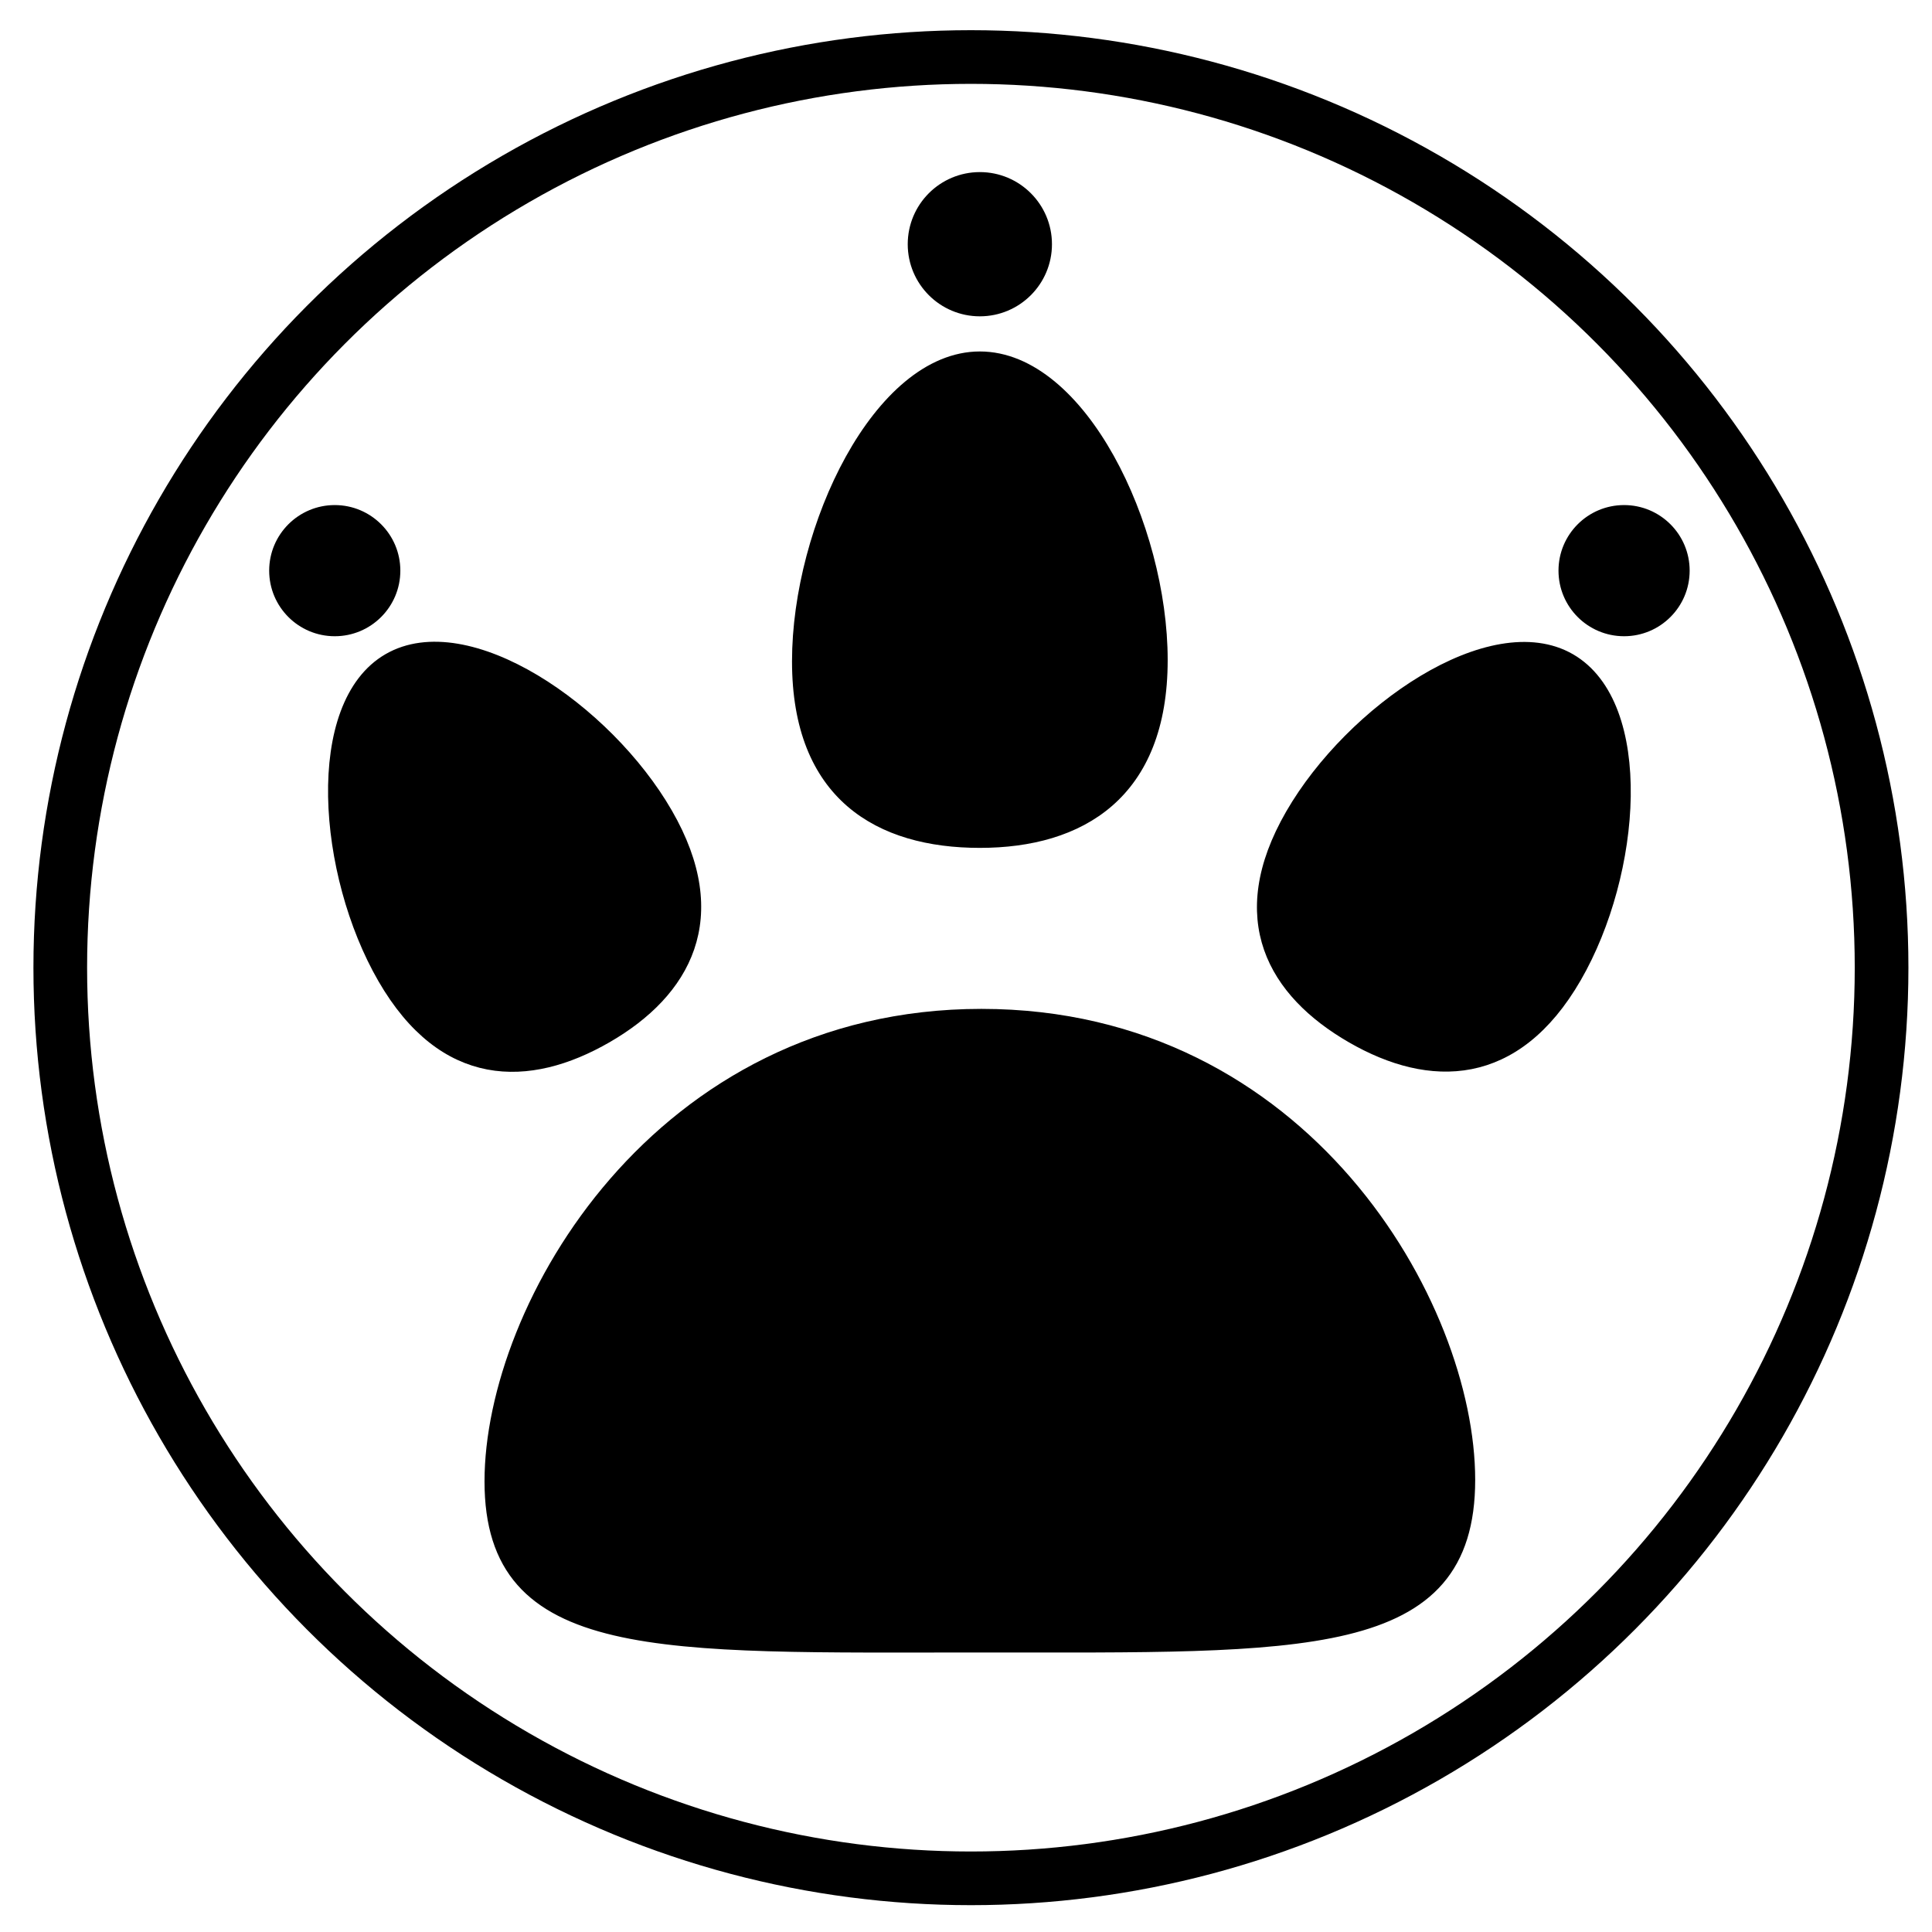 
<!-- Generator: Adobe Illustrator 14.0.0, SVG Export Plug-In . SVG Version: 6.00 Build 43363)  -->
<!DOCTYPE svg PUBLIC "-//W3C//DTD SVG 1.1//EN" "http://www.w3.org/Graphics/SVG/1.1/DTD/svg11.dtd">
<svg version="1.1" id="Layer_1" xmlns="http://www.w3.org/2000/svg" xmlns:xlink="http://www.w3.org/1999/xlink" x="0px" y="0px"
	 width="144px" height="144px" viewBox="0 0 144 144" enable-background="new 0 0 144 144" xml:space="preserve">
<path stroke="#000000" fill="#000000" d="M73.032,26.696c7.456,0,13.5,12.559,13.5,22.5s-6.044,13.5-13.5,13.5s-13.5-3.465-13.5-13.406
	S65.577,26.696,73.032,26.696z"/>
<path stroke="#000000" fill="#000000" d="M73.146,75.696c24.061,0,36.306,21.633,36.306,34.604c0,12.97-12.245,12.366-36.306,12.366
	s-36.533,0.718-36.533-12.253S49.085,75.696,73.146,75.696z"/>
<path stroke="#000000" fill="#000000" d="M28.989,49.188c5.811-3.355,16.173,3.714,20.647,11.462c4.473,7.748,1.364,13.242-4.447,16.597
	c-5.811,3.354-12.082,3.374-16.555-4.375C24.16,65.124,23.178,52.542,28.989,49.188z"/>
<path stroke="#000000" fill="#000000" d="M116.991,49.197c5.811,3.354,4.871,15.864,0.397,23.612c-4.474,7.748-10.787,7.802-16.598,4.447
	c-5.811-3.355-8.962-8.776-4.489-16.524C100.775,52.984,111.18,45.842,116.991,49.197z"/>
<circle stroke="#000000" fill="#000000" cx="73.032" cy="18.202" r="4.875"/>
<circle stroke="#000000" fill="#000000" cx="24.951" cy="42.533" r="4.388"/>
<circle stroke="#000000" fill="#000000" cx="121.049" cy="42.533" r="4.388"/>
<circle fill="none" stroke="#000000" stroke-width="4" cx="72.367" cy="72.125" r="67.875"/>
</svg>
